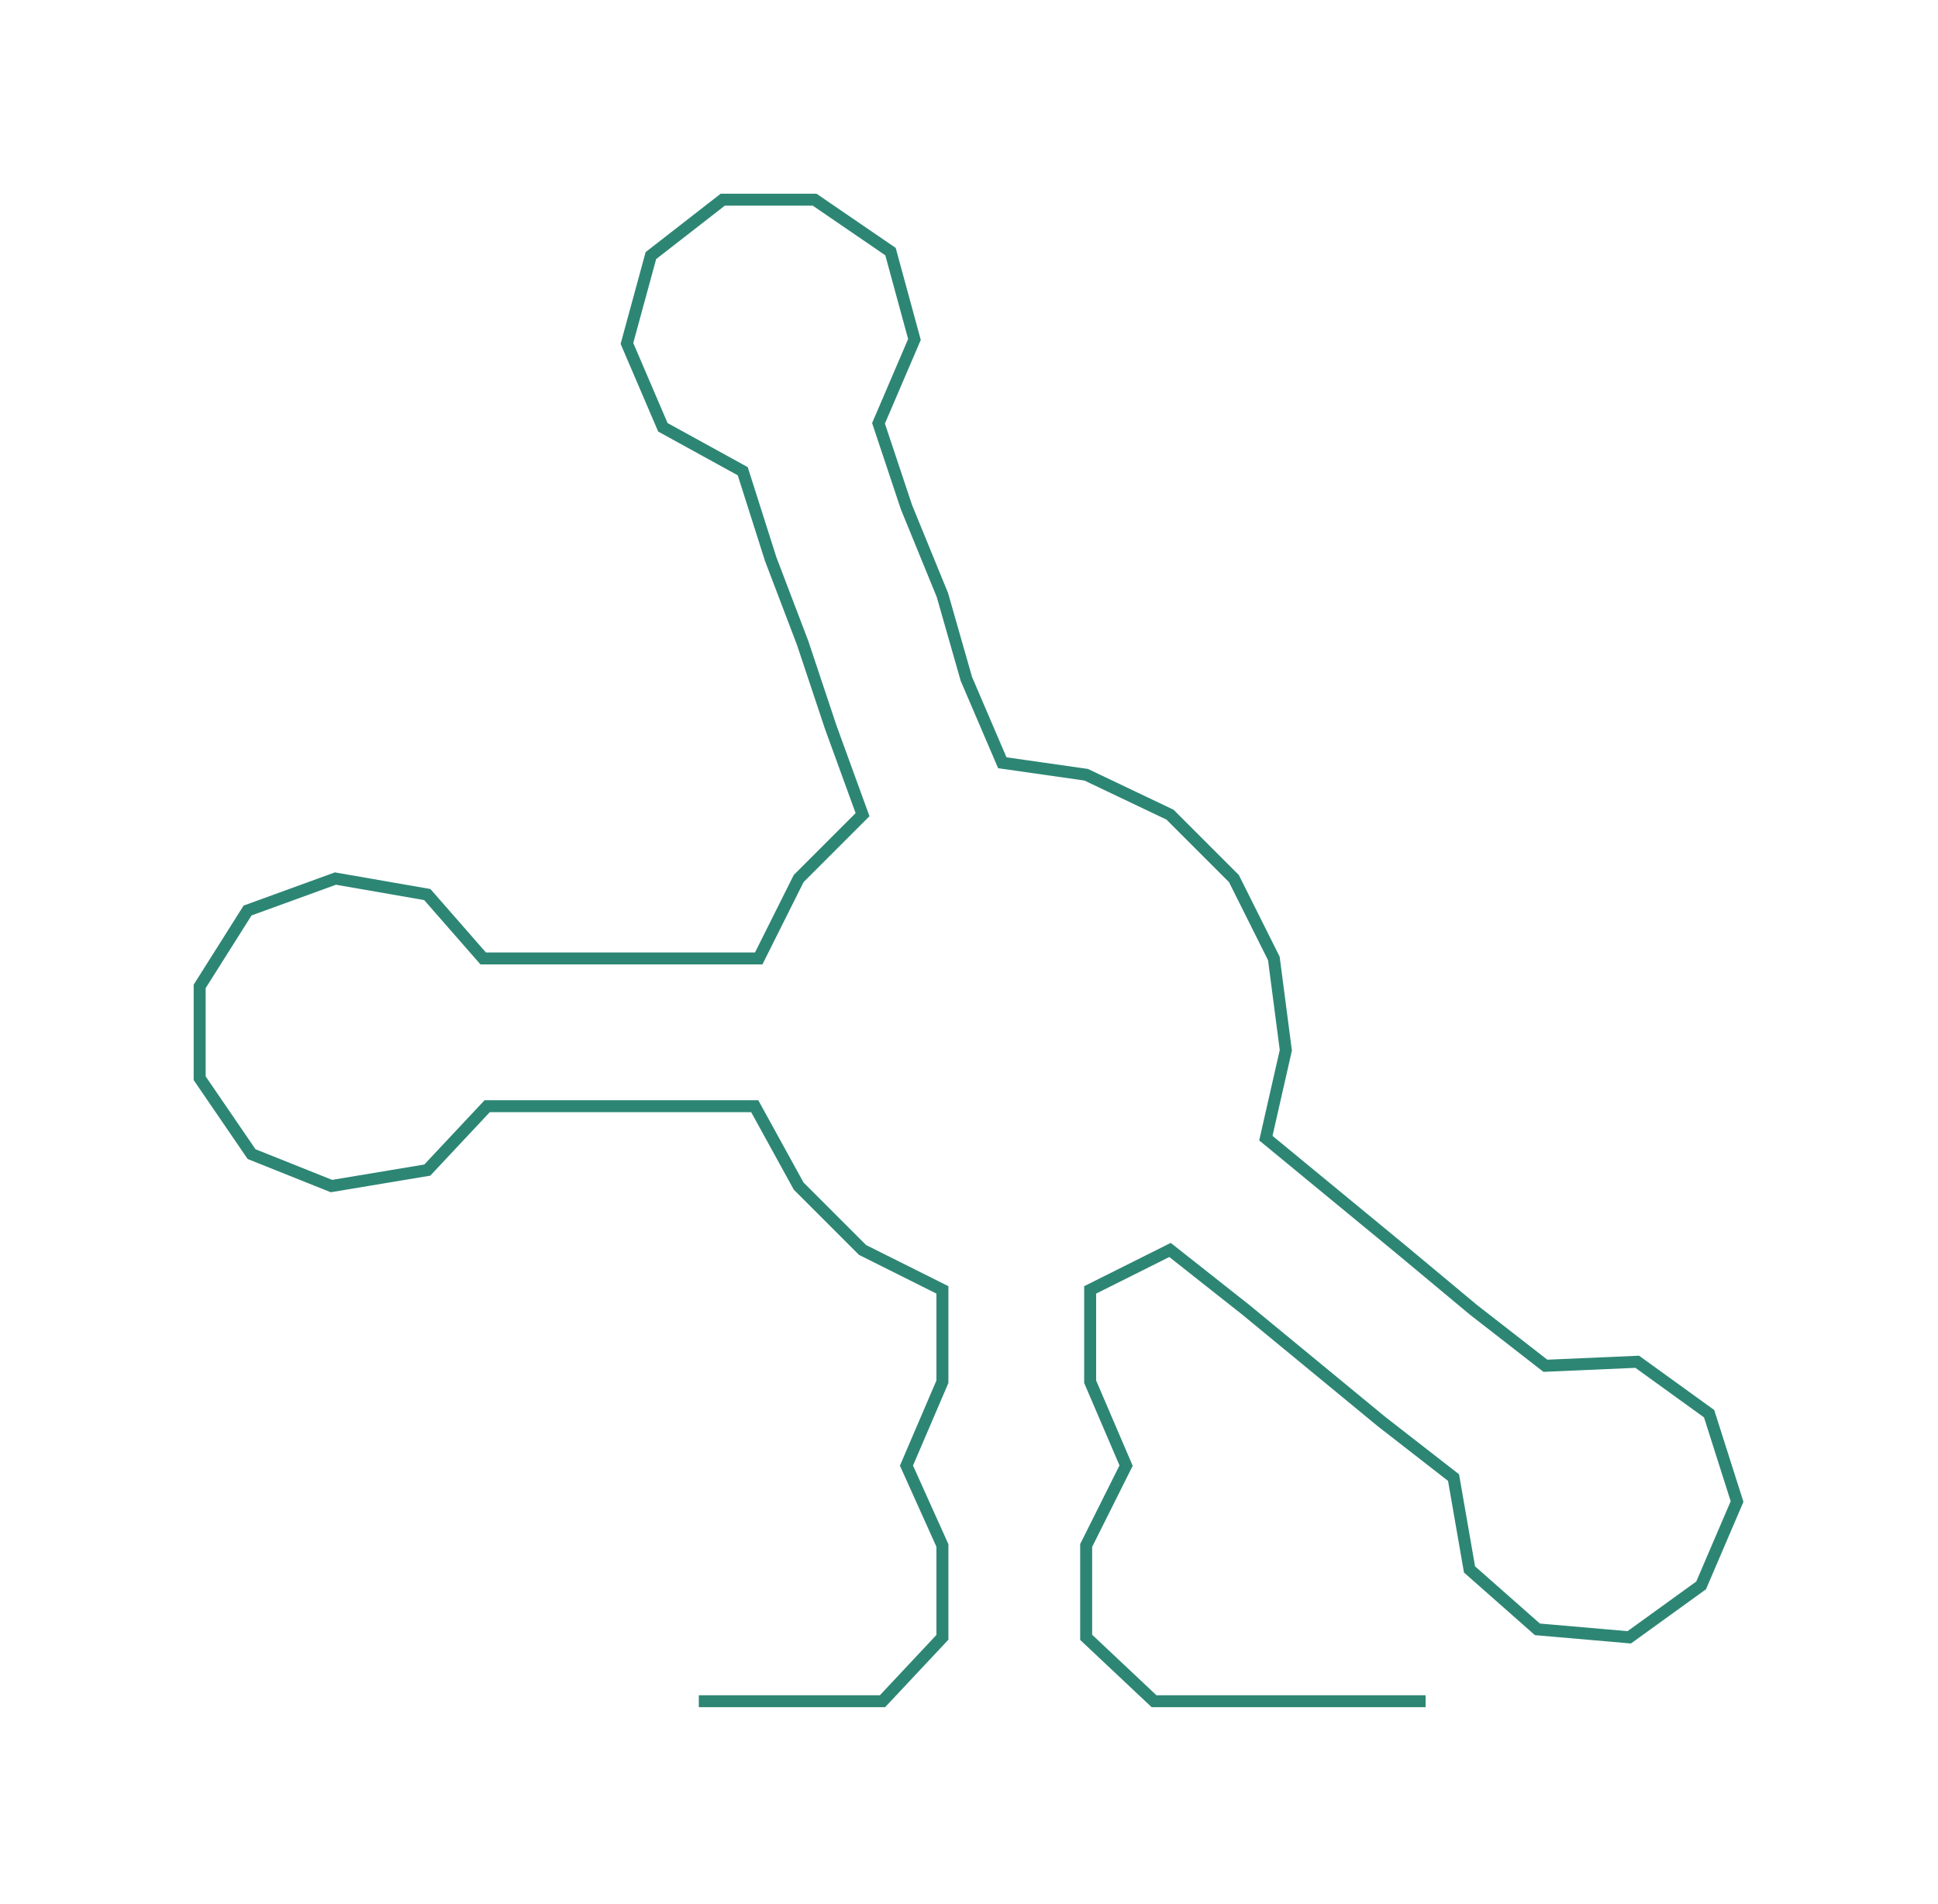 <ns0:svg xmlns:ns0="http://www.w3.org/2000/svg" width="300px" height="294.727px" viewBox="0 0 485.32 476.789"><ns0:path style="stroke:#2d8674;stroke-width:3px;fill:none;" d="M175 426 L175 426 L198 426 L221 426 L236 410 L236 387 L227 367 L236 346 L236 323 L216 313 L200 297 L189 277 L167 277 L145 277 L122 277 L107 293 L83 297 L63 289 L50 270 L50 247 L62 228 L84 220 L107 224 L121 240 L145 240 L167 240 L190 240 L200 220 L216 204 L208 182 L201 161 L193 140 L186 118 L166 107 L157 86 L163 64 L181 50 L204 50 L223 63 L229 85 L220 106 L227 127 L236 149 L242 170 L251 191 L272 194 L293 204 L309 220 L319 240 L322 263 L317 285 L334 299 L351 313 L369 328 L387 342 L410 341 L428 354 L435 376 L426 397 L408 410 L385 408 L368 393 L364 370 L346 356 L329 342 L312 328 L293 313 L273 323 L273 346 L282 367 L272 387 L272 410 L289 426 L311 426 L334 426 L357 426" /></ns0:svg>